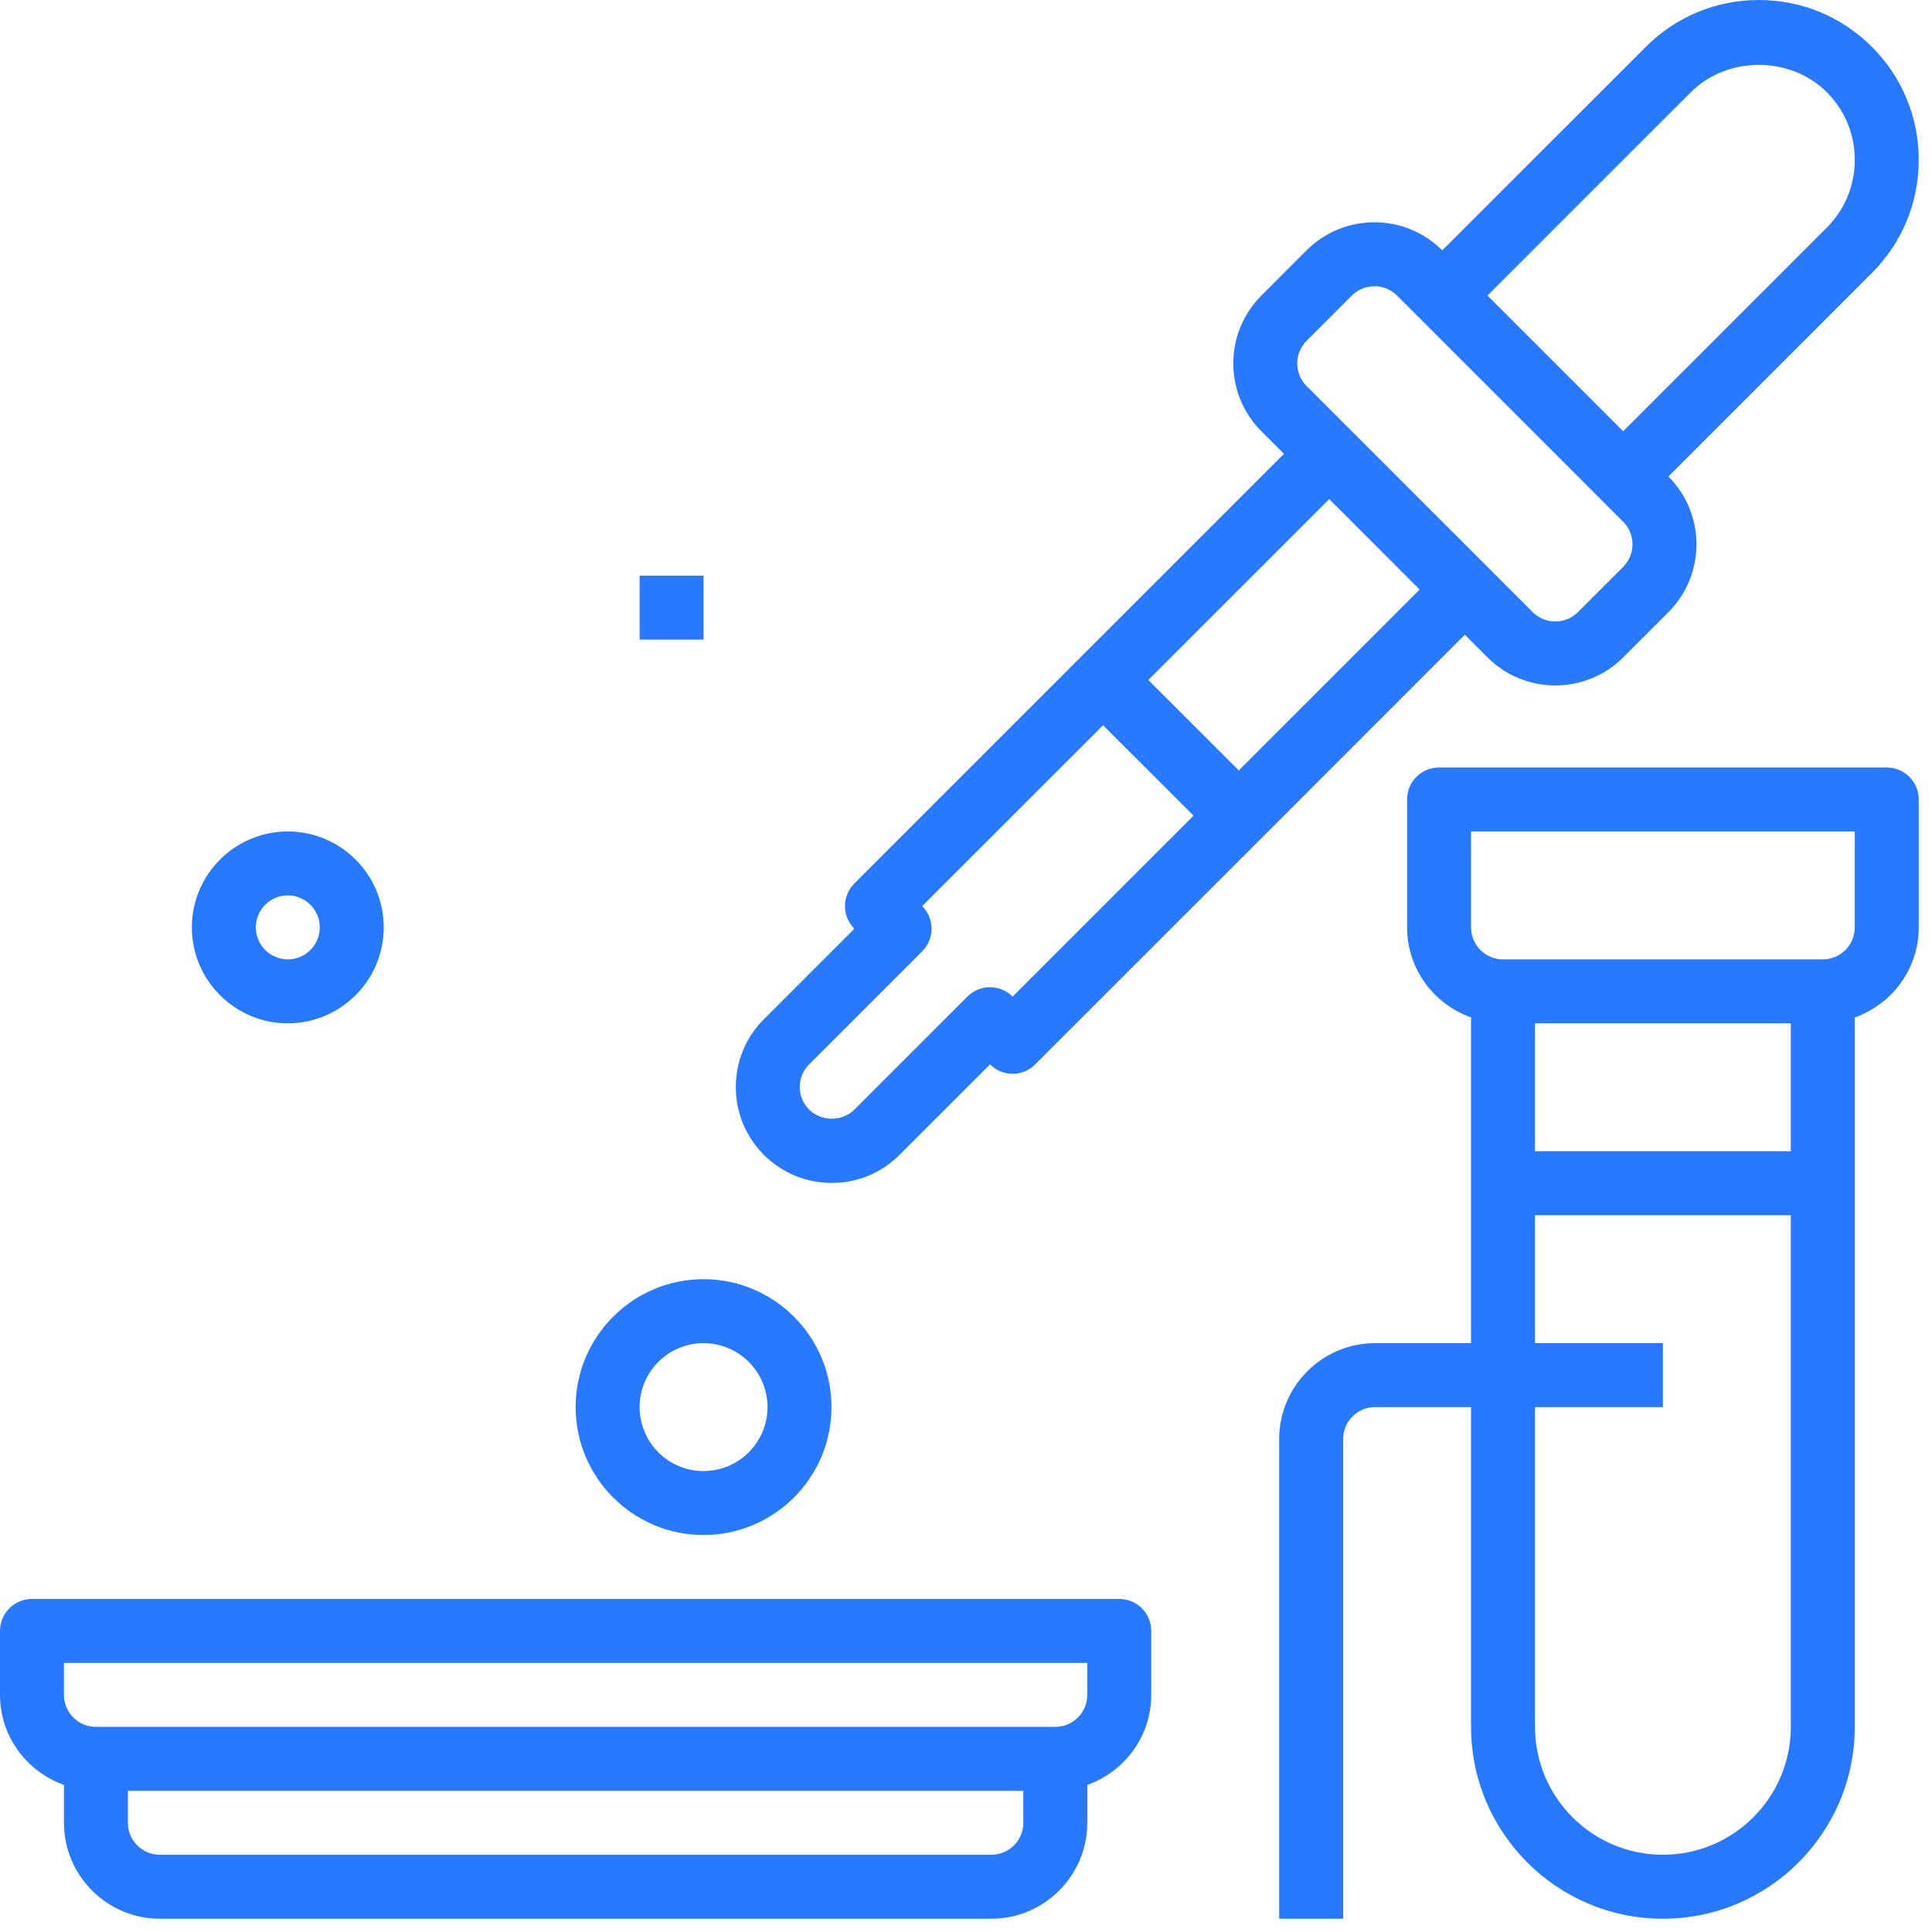 <?xml version="1.0" encoding="UTF-8"?>
<svg width="39px" height="39px" viewBox="0 0 39 39" version="1.1" xmlns="http://www.w3.org/2000/svg" xmlns:xlink="http://www.w3.org/1999/xlink">
    <!-- Generator: Sketch 46.2 (44496) - http://www.bohemiancoding.com/sketch -->
    <title>Group 8</title>
    <desc>Created with Sketch.</desc>
    <defs></defs>
    <g id="Symbols" stroke="none" stroke-width="1" fill="none" fill-rule="evenodd">
        <g id="lab" transform="translate(-7, 0)" fill-rule="nonzero" fill="#2979FF">
            <g id="Group-8" transform="translate(7, 0)">
                <g id="laboratory">
                    <path d="M38.732,3.228 C38.732,2.365 38.396,1.554 37.787,0.946 C37.178,0.336 36.367,0 35.505,0 C34.642,0 33.831,0.336 33.223,0.946 L29.114,5.053 L29.114,5.053 C28.358,4.298 27.129,4.299 26.375,5.053 L25.462,5.967 C24.707,6.721 24.707,7.949 25.462,8.705 L25.919,9.162 L21.811,13.27 L17.246,17.835 C16.994,18.087 16.994,18.495 17.246,18.748 L15.421,20.573 C15.055,20.939 14.853,21.425 14.853,21.943 C14.853,22.46 15.055,22.947 15.42,23.312 C15.785,23.677 16.272,23.879 16.79,23.879 C17.307,23.879 17.794,23.678 18.159,23.312 L19.985,21.486 C20.237,21.739 20.645,21.739 20.897,21.486 L25.462,16.922 L29.57,12.813 L30.027,13.27 C30.405,13.648 30.901,13.836 31.396,13.836 C31.893,13.836 32.389,13.648 32.766,13.27 L33.679,12.357 C34.434,11.602 34.434,10.374 33.679,9.619 L37.787,5.51 C38.396,4.901 38.732,4.09 38.732,3.228 Z M20.441,20.117 C20.189,19.865 19.781,19.865 19.528,20.117 L17.246,22.399 C17.002,22.643 16.577,22.644 16.333,22.398 C16.211,22.277 16.144,22.116 16.144,21.943 C16.144,21.77 16.211,21.608 16.333,21.486 L18.615,19.204 C18.868,18.952 18.868,18.544 18.615,18.291 L22.267,14.64 L24.093,16.465 L20.441,20.117 Z M25.006,15.552 L23.18,13.727 L26.832,10.075 L28.657,11.901 L25.006,15.552 Z M32.766,11.443 L31.852,12.357 C31.601,12.607 31.192,12.609 30.939,12.356 L30.027,11.443 L27.288,8.705 L26.375,7.792 C26.124,7.541 26.124,7.131 26.375,6.88 L27.288,5.966 C27.541,5.715 27.949,5.715 28.201,5.966 L32.765,10.531 C33.017,10.782 33.017,11.192 32.766,11.443 Z M36.874,4.597 L32.766,8.705 L30.027,5.966 L34.135,1.859 C34.867,1.127 36.142,1.127 36.874,1.859 C37.24,2.224 37.441,2.71 37.441,3.228 C37.441,3.745 37.24,4.232 36.874,4.597 Z" id="Shape"></path>
                    <path d="M22.594,32.277 L0.646,32.277 C0.289,32.277 0,32.565 0,32.922 L0,34.214 C0,35.054 0.542,35.764 1.291,36.031 L1.291,36.796 C1.291,37.863 2.16,38.732 3.228,38.732 L20.012,38.732 C21.079,38.732 21.948,37.863 21.948,36.796 L21.948,36.031 C22.698,35.764 23.239,35.054 23.239,34.214 L23.239,32.922 C23.239,32.565 22.951,32.277 22.594,32.277 Z M20.657,36.796 C20.657,37.152 20.368,37.441 20.012,37.441 L3.228,37.441 C2.871,37.441 2.582,37.152 2.582,36.796 L2.582,36.15 L20.657,36.15 L20.657,36.796 Z M21.948,34.214 C21.948,34.57 21.659,34.859 21.303,34.859 L1.937,34.859 C1.58,34.859 1.291,34.57 1.291,34.214 L1.291,33.568 L21.948,33.568 L21.948,34.214 Z" id="Shape"></path>
                    <path d="M14.202,25.822 C12.778,25.822 11.62,26.98 11.62,28.404 C11.62,29.828 12.778,30.986 14.202,30.986 C15.626,30.986 16.784,29.828 16.784,28.404 C16.784,26.98 15.626,25.822 14.202,25.822 Z M14.202,29.695 C13.49,29.695 12.911,29.116 12.911,28.404 C12.911,27.692 13.49,27.113 14.202,27.113 C14.914,27.113 15.493,27.692 15.493,28.404 C15.493,29.116 14.914,29.695 14.202,29.695 Z" id="Shape"></path>
                    <path d="M5.81,16.784 C4.742,16.784 3.873,17.653 3.873,18.721 C3.873,19.788 4.742,20.657 5.81,20.657 C6.878,20.657 7.746,19.788 7.746,18.721 C7.746,17.653 6.878,16.784 5.81,16.784 Z M5.81,19.366 C5.454,19.366 5.164,19.077 5.164,18.721 C5.164,18.364 5.454,18.075 5.81,18.075 C6.166,18.075 6.455,18.364 6.455,18.721 C6.455,19.077 6.166,19.366 5.81,19.366 Z" id="Shape"></path>
                    <rect id="Rectangle-path" x="12.911" y="11.62" width="1.291" height="1.291"></rect>
                    <path d="M38.087,15.493 L29.049,15.493 C28.692,15.493 28.404,15.781 28.404,16.138 L28.404,18.721 C28.404,19.561 28.945,20.271 29.695,20.538 L29.695,23.885 L29.695,27.113 L27.758,27.113 C26.69,27.113 25.822,27.982 25.822,29.049 L25.822,38.732 L27.113,38.732 L27.113,29.049 C27.113,28.693 27.402,28.404 27.758,28.404 L29.695,28.404 L29.695,34.859 C29.695,36.995 31.432,38.732 33.568,38.732 C35.704,38.732 37.441,36.995 37.441,34.859 L37.441,23.885 L37.441,20.538 C38.191,20.271 38.732,19.561 38.732,18.721 L38.732,16.138 C38.732,15.781 38.444,15.493 38.087,15.493 Z M36.15,34.859 C36.15,36.283 34.992,37.441 33.568,37.441 C32.144,37.441 30.986,36.283 30.986,34.859 L30.986,28.404 L33.568,28.404 L33.568,27.113 L30.986,27.113 L30.986,24.53 L36.15,24.53 L36.15,34.859 Z M36.15,23.239 L30.986,23.239 L30.986,20.657 L36.15,20.657 L36.15,23.239 Z M37.441,18.721 C37.441,19.077 37.152,19.366 36.796,19.366 L30.34,19.366 C29.984,19.366 29.695,19.077 29.695,18.721 L29.695,16.784 L37.441,16.784 L37.441,18.721 Z" id="Shape"></path>
                </g>
            </g>
        </g>
    </g>
</svg>